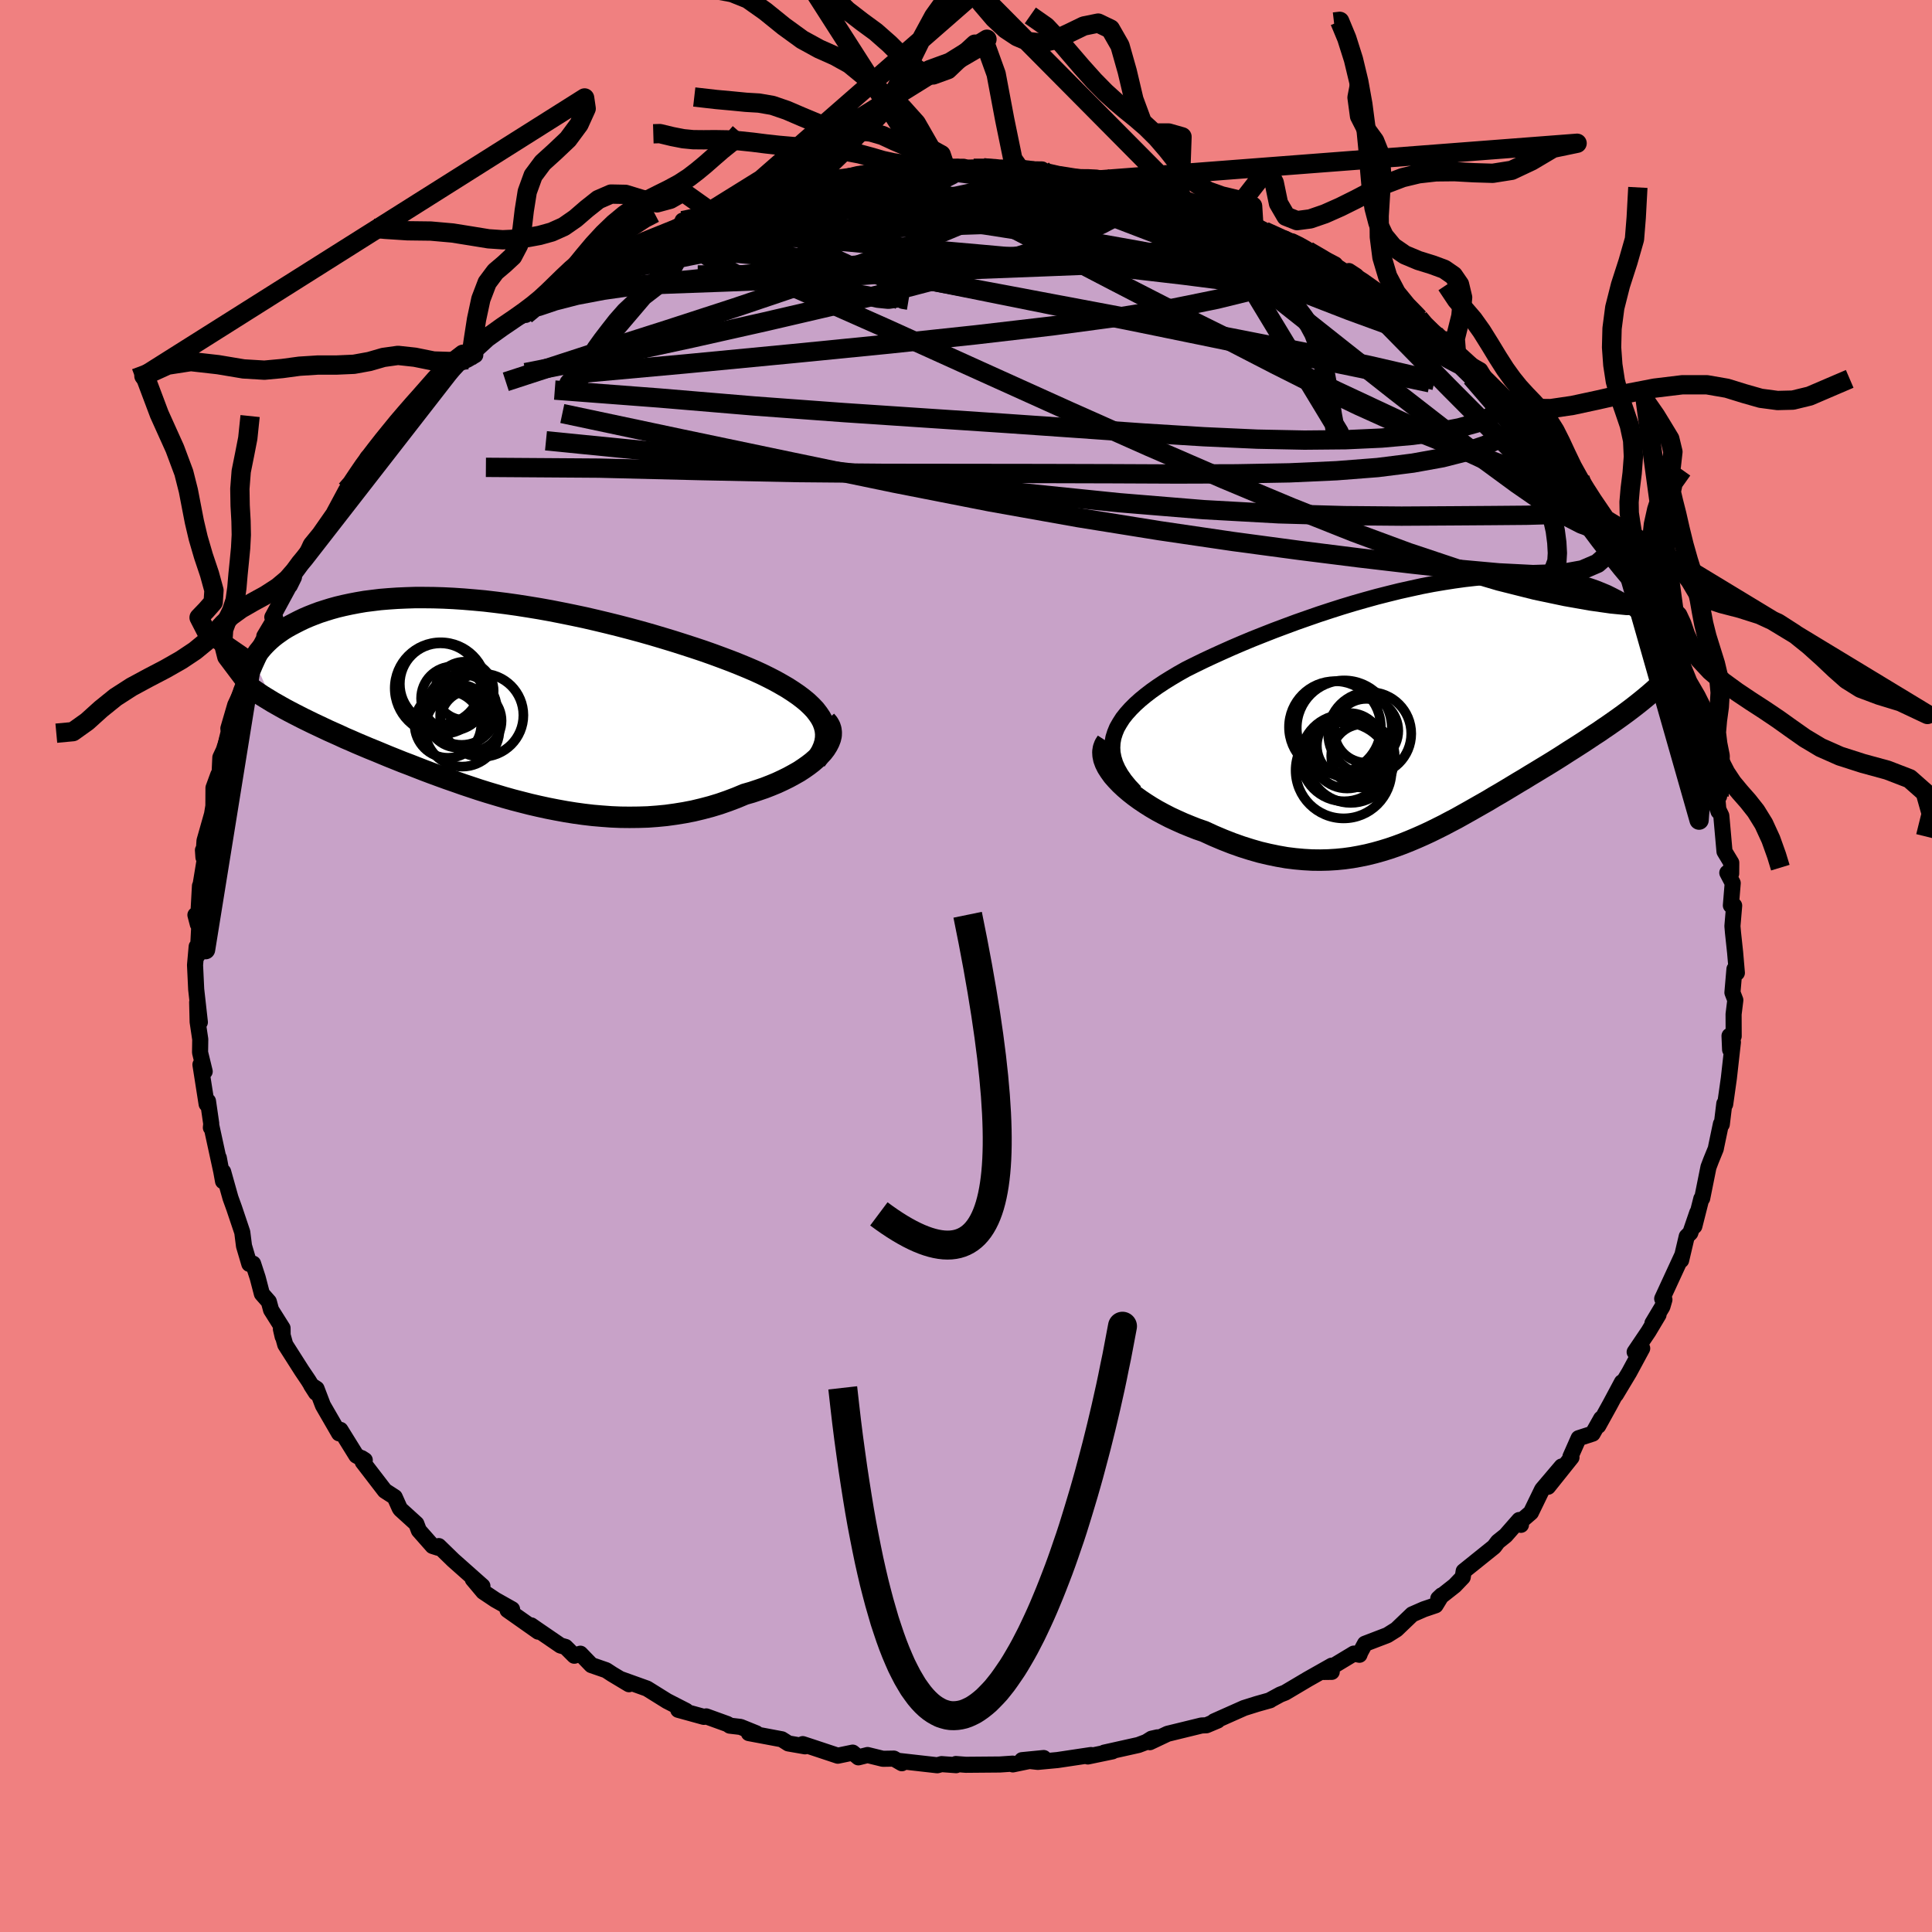 <svg xmlns="http://www.w3.org/2000/svg" width="500" height="500" viewBox="-100 -100 200 200"><defs><clipPath id="c"><path d="m33.42 1.71-.27-.4-.31-.4-.37-.39-.41-.39-.46-.38-.49-.37-.54-.37-.57-.37-.62-.36-.64-.36-.68-.35-.71-.35-.74-.34-.77-.33-.8-.33-.88-.35-.93-.35-.95-.35-.99-.35-1.02-.34-1.05-.34-1.07-.34-1.09-.33-1.11-.33-1.13-.32-1.15-.31-1.15-.3-1.17-.29-1.17-.28-1.17-.27-1.18-.25-1.18-.24-1.17-.23-1.17-.21-1.16-.19L2-9.93l-1.14-.16-1.12-.14-1.11-.13-1.09-.1-1.08-.09-1.05-.07-1.03-.05-1.01-.03-.98-.01h-.96l-.93.03-.91.04-.88.06-.85.07-.82.1-.79.1-.76.13-.73.14-.7.15-.67.16-.65.18-.61.19-.59.19-.56.21-.53.21-.51.22-.48.23-.45.23-.44.23-.41.23-.39.24-.36.25-.35.25-.32.25-.3.26-.28.26-.26.26-.24.26-.22.26-.21.26-.18.27-.17.26-.14.26 2 4.4.41.23.42.24.43.24.45.24.46.24.47.24.49.25.49.24.51.25.53.25.53.25.55.26.56.25.58.26.58.27.61.26.61.27.64.27.64.27.67.27.67.28.7.29.7.28.72.29.74.28.74.29.77.3.77.29.79.29.8.29.81.28.82.29.84.28.84.28.86.27.87.26.87.26.89.25.89.23.9.23.91.21.92.2.92.18.93.17.94.15.94.13.94.11.94.08.95.07.95.04.95.01.95-.01.95-.03.95-.07.94-.09.94-.13.93-.15.93-.18.92-.22.91-.24.89-.27.89-.31.87-.33.86-.36.7-.2.69-.23.67-.23.64-.25.63-.26.6-.28.59-.29.55-.3.53-.3.49-.32.47-.33.43-.33.39-.34.36-.35.32-.34"/></clipPath><clipPath id="b"><path d="m-32.98 2.79.16-.51.21-.51.28-.49.32-.5.38-.48.43-.48.48-.48.52-.47.56-.46.6-.46.65-.46.68-.45.71-.44.74-.44.78-.44.88-.44.92-.45.96-.45.99-.45 1.03-.46 1.05-.45 1.08-.45 1.11-.44 1.12-.44 1.15-.43 1.16-.43 1.17-.41 1.18-.41 1.19-.39 1.19-.38 1.19-.36 1.19-.34 1.19-.33 1.18-.3 1.17-.29 1.17-.26 1.14-.25 1.14-.22 1.12-.19 1.09-.17 1.08-.15 1.06-.12 1.03-.1 1.01-.07.98-.04.96-.02h.92l.9.03.87.06.84.07.81.1.78.13.75.14.72.17.69.18.66.2.63.22.6.24.57.24.54.27.52.27.49.28.47.29.44.29.42.3.4.31.37.31.36.32.33.33.31.33.3.34.27.34.25.34.23.35.22.34.2.35.18.35.16.35.15.35-4.21 5.66-.44.33-.45.33-.46.33-.47.33-.47.33-.49.33-.49.34-.51.33-.51.34-.51.34-.53.34-.53.34-.54.34-.54.35-.55.35-.56.35-.57.35-.58.35-.59.36-.6.36-.6.37-.61.36-.61.37-.63.38-.62.37-.64.37-.63.38-.65.37-.65.37-.65.37-.66.37-.66.37-.67.35-.68.36-.68.34-.69.34-.69.32-.7.31-.71.3-.72.29-.73.27-.73.25-.75.23-.75.21-.77.19-.78.16-.78.14-.8.11-.82.08-.82.05-.84.02-.85-.01-.87-.05-.88-.08-.89-.11-.91-.16-.92-.19-.93-.22-.94-.27-.95-.3-.96-.34-.97-.38-.97-.41-.98-.45-.73-.25-.71-.28-.71-.29-.69-.31-.69-.32-.66-.34-.65-.35-.63-.37-.6-.38-.58-.39-.55-.4-.52-.41-.49-.42-.45-.42-.41-.43"/></clipPath><linearGradient id="d" x1="0%" x2="100%" y1="0%" y2="0%"><stop offset="0%" style="stop-color:[object Object];stop-opacity:1"/><stop offset="54.6%" style="stop-color:[object Object];stop-opacity:1"/><stop offset="100%" style="stop-color:[object Object];stop-opacity:1"/></linearGradient><filter id="a"><feTurbulence baseFrequency=".05" numOctaves="3" result="noise" type="noise"/><feDisplacementMap in="SourceGraphic" in2="noise" scale="2"/></filter></defs><rect width="100%" height="100%" x="-100" y="-100" fill="#F08080"/><path fill="#C8A2C8" stroke="#000" stroke-linejoin="round" stroke-width="1.667" d="m79.8.71-.25-.39-.21 2.43.3.78-.18 1.46.01 2.28-.43-.04.06 1.43.29-.78-.42 3.74-.38 2.69-.09-.06-.26 2.14-.09-.04-.49 2.34-.04.22-.49 1.2-.27.71-.65 3.23-.09.04-.72 2.84.3-1.4-.72 2.1-.37.37-.58 2.46.13-.55-2.09 4.53.23.1-.21.72-1.03 1.72.63-.88-1.04 1.74-1.43 2.12.78-.38-1.35 2.5-1.37 2.28.62-1.27-1.24 2.32-1.21 2.19.3-.75-.88 1.56-1.45.47-.85 1.92.11.07-2.43 3.04 1.41-2.1-2.02 2.38-1.16 2.39-1.37 1.18.34.09-.18-.5-1.41 1.61-.8.64-.39.52-3.15 2.53-.1.62-.83.87-1.7 1.34.35-.33-.63 1.03-1.21.41-1.21.53-1.63 1.56-.94.59-2.32.89-.47.87-.1.27-.58-.12-3.15 1.9.86-.01v-.64l-2.46 1.39-2.36 1.4-.51.2-1.07.58.02.01-1.35.38-1.34.42-3.1 1.38.36-.08-1.16.49-.5.02-3.52.86-1.84.87.8-.5-.62.14-.54.34-.82.31-3.54.79.85-.13-2.55.53.33-.15-3.47.52-2.04.19-1.63-.18 2.24-.22-3.19.66-.02-.08-1.32.09-3.53.03-1.03-.08.03.12-1.51-.11-.44.12-3.89-.44.22.23-.83-.48-1.13.02-1.59-.39-.95.24-.59-.49-1.54.32-2.8-.93-.83-.27.24.23-1.73-.3-.68-.43-3.41-.64.77.02-1.63-.66-1.11-.13-.23-.16-2.21-.8-.25.05-2.65-.73.81.1-1.97-1.01-2.07-1.29-2.76-.99.89.54-1.75-1.05-.61-.4-1.53-.53-1.14-1.18-.63.21-.91-.91-.52-.15-2.47-1.69-.56-.39.73.65-3.18-2.24.47-.08-1.74-.98-1.24-.83-1.09-1.3 1 .71-3.02-2.68-1.5-1.46-.04.18-.6-.19-1.42-1.61-.26-.69-1.64-1.49-.09-.13-.51-1.14-1.02-.66-2.29-2.98-.12-.4.33.21-.87-.47-1.65-2.66-.14.36-1.67-2.89-.66-1.73-.56-.36.5.78-.78-1.27-.7-1.04-1.7-2.67-.45-1.62.18.78-.01-.87-1.19-1.89-.23-.85-.72-.82-.43-1.65-.48-1.47-.39.03-.55-1.86-.18-1.42-.84-2.5-.38-1.05-.76-2.71-.01.98-.44-2.42.3 1.61-1.05-4.83-.07.09.04-.39-.34-2.35-.14.3-.64-4.08.44.71-.48-1.97.02-1.36-.27-1.81-.05-2.03.28 2.07-.38-3.4-.12-2.52.17-1.91.07.94.07-.63.15-2.87-.42-.71.25.96.22-3.97.07-.15.59-3.59-.35.04.05.74.11-1.71.78-2.75.14-.85.01-1.88.5-1.37.12.15.09-1.93.35-.75 1.32-4.05-.84 1.8.71-2.43.93-1.95.23-.35.56-2.05.76-1.12-.13-.2 1.43-2.74-.77 1.29 1.13-1.87-.3-.1 2.24-4.14-.43.87.2-1.32 1.13-1.29.19-.23.66-1.43.9-1.1 1.82-2.61-.31.41 1.25-2.33.25.05 1.74-2.43.21-.95-.59 1.41 1.72-2.19 1.79-1.96.68-.33-.1-.36.36-.8 2.24-2.04.65-.63.98-1.15-.58.78 2.35-2.51.85-.38.81-.47-.11-.58 1.02-.94 2.71-1.94 1.29-.65 1.29-1-.98.95 2.59-2.04.64-.57.05.02.72-.87 2.65-1.39-1.02.77 3.04-1.34 1.21-1.34 1.2-.28 2.09-.94-.63.18 1.71-.51 2.37-1.37-.38-.08 3.2-.73-.44-.19-.05.11 2.65-.55-.57.03 2.4-.8.56-.37 1.88-.36.8-.12.29-.2 2.92-.46-.79-.36 4.57-.31-1.32.03 2.87-.66.15.01h2.65l-.39-.3.84-.08 2.54.07 1.02-.07 1.55-.16-.07.09 3.86-.1.09.04.29-.11 1.95.26.76.14.71-.18 2.29.03-.29.42 1.01.07 2.58.47h2.16l.41.03.59-.08.69.4 1.62.46.77.03 2.46.71.76-.08 1.5.72.37-.09 2.01.83-.23.1 3.21.73 2.43 1-.13-.01 1.11.68 2.51 1.19-.36-.41 2.32 1.23-1.06-.48 3.44 1.67.46.24-.65.15 1.98 1.12.1-.58.75.49 1.33 1.55 2.43.9.98 1.22 1.85.98-.1-.26.14.41 1.54 1.27 1.09 1.49-.01-.98 1.16 1.81 2.43 1.38 1.05 1.72.77.61.67.58.28.63-.02-.63 2.86 2.75-.26.53 1.15.64.39.92.99.87.8 1.56 1.66 1.05 1.06 2.01-.75-1.13 2.33 3.34.21.24-.06.95.16-.39.48.92.99 1.71.14.29 1.4 2.38 1.09 1.77.61 1.27.42 1.44.51.45-.42.03.68.9 1.22 3.18.43.09.26 2 .59 1.53.71 2.23.6.88-.52-.96 1.09 3.96-.32-1.51.79 2.66.69 2.64-.3-1.09.24 2.66-.19-.56.48 1 .33 3.71.7 1.16-.01 1.12-.4-.08.56 1.07-.19 2.31.34.02-.18 2.12.06.69.22 2.05.18 2.1-.25-.39" filter="url(#a)"/><path fill="#fff" d="m-32.98 2.79.16-.51.21-.51.28-.49.32-.5.38-.48.43-.48.48-.48.52-.47.56-.46.6-.46.65-.46.68-.45.71-.44.74-.44.78-.44.88-.44.92-.45.96-.45.99-.45 1.03-.46 1.05-.45 1.08-.45 1.11-.44 1.12-.44 1.15-.43 1.16-.43 1.17-.41 1.18-.41 1.19-.39 1.19-.38 1.19-.36 1.19-.34 1.19-.33 1.18-.3 1.17-.29 1.17-.26 1.14-.25 1.14-.22 1.12-.19 1.09-.17 1.08-.15 1.06-.12 1.03-.1 1.01-.07.98-.04.96-.02h.92l.9.03.87.06.84.07.81.1.78.13.75.14.72.17.69.18.66.2.63.22.6.24.57.24.54.27.52.27.49.28.47.29.44.29.42.3.4.31.37.31.36.32.33.33.31.33.3.34.27.34.25.34.23.35.22.34.2.35.18.35.16.35.15.35-4.21 5.66-.44.33-.45.33-.46.33-.47.33-.47.33-.49.33-.49.34-.51.33-.51.34-.51.34-.53.34-.53.34-.54.34-.54.35-.55.35-.56.35-.57.35-.58.35-.59.36-.6.36-.6.37-.61.36-.61.37-.63.38-.62.37-.64.37-.63.38-.65.37-.65.37-.65.37-.66.37-.66.37-.67.35-.68.36-.68.34-.69.34-.69.32-.7.31-.71.3-.72.29-.73.27-.73.25-.75.23-.75.21-.77.19-.78.16-.78.14-.8.11-.82.08-.82.05-.84.02-.85-.01-.87-.05-.88-.08-.89-.11-.91-.16-.92-.19-.93-.22-.94-.27-.95-.3-.96-.34-.97-.38-.97-.41-.98-.45-.73-.25-.71-.28-.71-.29-.69-.31-.69-.32-.66-.34-.65-.35-.63-.37-.6-.38-.58-.39-.55-.4-.52-.41-.49-.42-.45-.42-.41-.43" filter="url(#a)" transform="translate(48.24 -26.43)"/><path fill="#fff" d="m33.42 1.71-.27-.4-.31-.4-.37-.39-.41-.39-.46-.38-.49-.37-.54-.37-.57-.37-.62-.36-.64-.36-.68-.35-.71-.35-.74-.34-.77-.33-.8-.33-.88-.35-.93-.35-.95-.35-.99-.35-1.02-.34-1.05-.34-1.07-.34-1.09-.33-1.11-.33-1.13-.32-1.15-.31-1.15-.3-1.17-.29-1.17-.28-1.17-.27-1.18-.25-1.18-.24-1.17-.23-1.17-.21-1.16-.19L2-9.93l-1.14-.16-1.12-.14-1.11-.13-1.09-.1-1.08-.09-1.05-.07-1.03-.05-1.01-.03-.98-.01h-.96l-.93.03-.91.04-.88.06-.85.07-.82.1-.79.1-.76.13-.73.14-.7.15-.67.16-.65.18-.61.19-.59.19-.56.21-.53.21-.51.22-.48.23-.45.23-.44.23-.41.23-.39.24-.36.25-.35.25-.32.25-.3.26-.28.26-.26.26-.24.26-.22.26-.21.26-.18.27-.17.26-.14.26 2 4.4.41.23.42.24.43.24.45.24.46.24.47.24.49.25.49.24.51.25.53.25.53.25.55.26.56.25.58.26.58.27.61.26.61.27.64.27.64.27.67.27.67.28.7.29.7.28.72.29.74.28.74.29.77.3.77.29.79.29.8.29.81.28.82.29.84.28.84.28.86.27.87.26.87.26.89.25.89.23.9.23.91.21.92.2.92.18.93.17.94.15.94.13.94.11.94.08.95.07.95.04.95.01.95-.01.95-.03.95-.07.94-.09.94-.13.93-.15.93-.18.92-.22.91-.24.89-.27.89-.31.87-.33.86-.36.7-.2.69-.23.67-.23.64-.25.63-.26.6-.28.59-.29.55-.3.53-.3.49-.32.47-.33.43-.33.39-.34.36-.35.32-.34" filter="url(#a)" transform="translate(-48.48 -27.43)"/><g fill="none" stroke="#000" transform="translate(48.24 -26.43)"><path stroke-linejoin="round" stroke-width="1.667" d="m-30.74 8.4-.57-.61-.49-.6-.41-.59-.33-.58-.25-.56-.17-.55-.11-.55-.03-.53.03-.53.09-.51.16-.51.21-.51.28-.49.32-.5.38-.48.43-.48.48-.48.52-.47.56-.46.6-.46.65-.46.68-.45.71-.44.74-.44.78-.44.88-.44.92-.45.96-.45.99-.45 1.03-.46 1.05-.45 1.08-.45 1.11-.44 1.12-.44 1.15-.43 1.16-.43 1.17-.41 1.18-.41 1.19-.39 1.19-.38 1.19-.36 1.19-.34 1.19-.33 1.18-.3 1.17-.29 1.17-.26 1.14-.25 1.14-.22 1.12-.19 1.09-.17 1.08-.15 1.06-.12 1.03-.1 1.01-.07.98-.04.96-.02h.92l.9.03.87.06.84.07.81.1.78.13.75.14.72.17.69.18.66.2.63.22.6.24.57.24.54.27.52.27.49.28.47.29.44.29.42.3.4.31.37.31.36.32.33.33.31.33.3.34.27.34.25.34.23.35.22.34.2.35.18.35.16.35.15.35.13.34.12.35.1.34.08.34.08.33.06.33.04.33.04.33.02.32.01.31" filter="url(#a)"/><path stroke-linejoin="round" stroke-width="2.222" d="m-33.66 3.18-.22.34-.13.35-.06.38.02.39.08.4.15.41.21.42.27.42.31.43.37.42.41.43.45.42.49.42.52.41.55.4.58.39.6.38.63.37.65.35.66.34.69.32.69.31.71.29.71.28.73.25.98.45.97.41.97.38.96.34.95.3.94.27.93.22.92.19.91.16.89.11.88.08.87.05.85.01.84-.02.82-.05.82-.08.8-.11.78-.14.78-.16.77-.19.75-.21.75-.23.73-.25.73-.27.72-.29.71-.3.7-.31.69-.32.69-.34.68-.34.68-.36.67-.35.66-.37.66-.37.65-.37.65-.37.65-.37.63-.38.64-.37.62-.37.63-.38.61-.37.61-.36.6-.37.6-.36.59-.36.58-.35.57-.35.56-.35.55-.35.54-.35.54-.34.53-.34.53-.34.51-.34.51-.34.51-.33.49-.34.49-.33.47-.33.47-.33.46-.33.45-.33.44-.33.43-.33.42-.33.41-.33.4-.33.39-.33.37-.32.37-.34.36-.33.35-.33.33-.33" filter="url(#a)"/><circle cx="-9.148" cy="6.181" r="4.968" clip-path="url(#b)" filter="url(#a)"/><circle cx="-9.083" cy="1.786" r="4.918" clip-path="url(#b)" filter="url(#a)"/><circle cx="-6.798" cy="2.081" r="3.308" clip-path="url(#b)" filter="url(#a)"/><circle cx="-9.098" cy="4.896" r="4.486" clip-path="url(#b)" filter="url(#a)"/><circle cx="-10.048" cy="1.701" r="4.754" clip-path="url(#b)" filter="url(#a)"/><circle cx="-8.418" cy="5.071" r="4.472" clip-path="url(#b)" filter="url(#a)"/><circle cx="-6.448" cy="2.376" r="4.3" clip-path="url(#b)" filter="url(#a)"/><circle cx="-8.778" cy="4.341" r="3.712" clip-path="url(#b)" filter="url(#a)"/><circle cx="-7.148" cy="4.676" r="3.284" clip-path="url(#b)" filter="url(#a)"/><circle cx="-8.538" cy="3.631" r="3.38" clip-path="url(#b)" filter="url(#a)"/></g><g fill="none" stroke="#000" transform="translate(-48.48 -27.43)"><path stroke-linejoin="round" stroke-width="2.222" d="m32.93 6.15.34-.49.27-.47.2-.46.14-.46.07-.44.01-.44-.05-.43-.11-.42-.16-.42-.22-.41-.27-.4-.31-.4-.37-.39-.41-.39-.46-.38-.49-.37-.54-.37-.57-.37-.62-.36-.64-.36-.68-.35-.71-.35-.74-.34-.77-.33-.8-.33-.88-.35-.93-.35-.95-.35-.99-.35-1.02-.34-1.05-.34-1.07-.34-1.09-.33-1.11-.33-1.13-.32-1.15-.31-1.15-.3-1.17-.29-1.17-.28-1.17-.27-1.18-.25-1.18-.24-1.17-.23-1.17-.21-1.16-.19L2-9.93l-1.14-.16-1.12-.14-1.11-.13-1.09-.1-1.08-.09-1.05-.07-1.03-.05-1.01-.03-.98-.01h-.96l-.93.03-.91.04-.88.06-.85.07-.82.1-.79.1-.76.13-.73.14-.7.15-.67.16-.65.18-.61.19-.59.19-.56.21-.53.21-.51.22-.48.23-.45.23-.44.23-.41.23-.39.24-.36.25-.35.25-.32.25-.3.26-.28.26-.26.26-.24.26-.22.26-.21.26-.18.27-.17.26-.14.26-.13.26-.12.26-.1.26-.08.25-.07.26-.05.25-.04.24-.02.25-.01.24v.24" filter="url(#a)"/><path stroke-linejoin="round" stroke-width="2.222" d="m33.98 2.03.24.28.17.3.1.31.04.32-.01.33-.08.34-.13.34-.18.35-.22.35-.27.35-.32.34-.36.35-.39.34-.43.33-.47.33-.49.32-.53.3-.55.3-.59.29-.6.28-.63.26-.64.25-.67.23-.69.23-.7.2-.86.36-.87.33-.89.31-.89.27-.91.24-.92.22-.93.18-.93.15-.94.13-.94.09-.95.07-.95.03-.95.01-.95-.01-.95-.04-.95-.07-.94-.08-.94-.11-.94-.13-.94-.15-.93-.17-.92-.18-.92-.2-.91-.21-.9-.23-.89-.23-.89-.25-.87-.26-.87-.26-.86-.27-.84-.28-.84-.28-.82-.29-.81-.28-.8-.29-.79-.29-.77-.29-.77-.3-.74-.29-.74-.28-.72-.29-.7-.28-.7-.29-.67-.28-.67-.27-.64-.27-.64-.27-.61-.27-.61-.26-.58-.27-.58-.26-.56-.25-.55-.26-.53-.25-.53-.25-.51-.25-.49-.24-.49-.25-.47-.24-.46-.24-.45-.24-.43-.24-.42-.24-.41-.23-.39-.24-.38-.23-.37-.23-.36-.24-.34-.23-.33-.23-.32-.23-.3-.23-.3-.24-.28-.23" filter="url(#a)"/><circle cx="-5.927" cy="-1.769" r="4.204" clip-path="url(#c)" filter="url(#a)"/><circle cx="-3.667" cy="2.931" r="3.858" clip-path="url(#c)" filter="url(#a)"/><circle cx="-5.152" cy="2.431" r="3.448" clip-path="url(#c)" filter="url(#a)"/><circle cx="-5.902" cy="-1.324" r="4.754" clip-path="url(#c)" filter="url(#a)"/><circle cx="-2.767" cy="2.046" r="3.168" clip-path="url(#c)" filter="url(#a)"/><circle cx="-4.062" cy="1.556" r="3.274" clip-path="url(#c)" filter="url(#a)"/><circle cx="-3.732" cy=".886" r="3.656" clip-path="url(#c)" filter="url(#a)"/><circle cx="-4.622" cy="-.279" r="3.306" clip-path="url(#c)" filter="url(#a)"/><circle cx="-3.432" cy="-1.054" r="3.012" clip-path="url(#c)" filter="url(#a)"/><circle cx="-1.647" cy="1.471" r="4.308" clip-path="url(#c)" filter="url(#a)"/></g><g fill="none" stroke="url(#d)" stroke-linejoin="round" stroke-width="2"><path d="m50.8-63.06 1.85 1.35 1.24 1.18.91.91.73.73.67.65.65.63.6.61.51.56.38.44.19.29-.03.08-.26-.15-.55-.42-.83-.7-1.14-1.01-1.43-1.32-1.72-1.65-2-1.96-2.32-2.23M-10.37-82.1l.79-.01 1.16-.07 1.24-.08 1.36-.07 1.47-.05 1.48-.04 1.44-.03 1.34-.03 1.2-.02 1.02-.01.82.01.61.01.38.01.14.02-.14.03-.45.04-.78.05-1.15.04-1.58.01-2.12-.01-2.77-.05" filter="url(#a)"/><path d="m1.78-82.64.36.04.92.12 1.28.18 1.47.21 1.57.25 1.66.3 1.75.34 1.82.37 1.83.36 1.77.34 1.66.32 1.51.31 1.36.28 1.21.26 1.04.22.81.15.52.07.16-.01-.19-.11-.49-.19-.73-.26-.96-.35m-59.02 6.62 1.46-.88 2.03-.39 2.47-.1 2.94.1 3.46.23 3.93.37 4.33.51 4.64.68 4.92.82 5.2.95 5.48 1.02 5.78 1.09 6.06 1.14 6.3 1.2 6.47 1.26 6.54 1.29 6.61 1.35 6.81 1.57m-8.98-10.75.42-.08 1.01.63 1.4.99 1.53 1.08 1.42 1.01 1.18.83.91.67.67.52.49.41.33.28.18.15h-.01l-.25-.19-.63-.46-1.23-.89-2.07-1.48" filter="url(#a)"/><path d="m16.64-80.69 1.16.2 1.39.31 1.24.31 1.03.29.82.26.63.24.42.19.14.11-.24.02-.73-.1-1.34-.24-2.07-.4-2.97-.61-3.95-.86m12.34 2.4.72.31 1.33.51 1.01.54.54.5.1.48-.28.43-.66.4-1.05.38-1.46.35-1.91.33-2.38.32-2.89.31-3.39.29-3.87.3-4.37.33-4.9.39-5.49.44-6.16.46-6.87.4-7.59.3-8.34.3" filter="url(#a)"/><path d="m33.41-74.88.05.01-.02.32-.48.39-1.1.39-1.87.32-2.72.25-3.56.2-4.38.18-5.2.2-6.09.24-7.08.27-8.27.29-9.6.25-10.86.03" filter="url(#a)"/><path d="m-23.98-78.52.49-.15 1.59-.22 2.05-.09 2.37.04 2.64.18 2.93.26 3.22.35 3.48.43 3.66.5 3.78.55 3.84.6 3.86.63 3.87.65 3.88.69 3.91.72 3.96.77 3.98.8 3.97.84 3.86.87 3.58.74" filter="url(#a)"/><path d="m-42.35-70.01.67-.29 1.73-.62 2.46-.67 3.04-.7 3.54-.75 3.91-.78 4.18-.77 4.33-.74 4.43-.72 4.55-.71 4.66-.7 4.75-.68 4.76-.64 4.65-.58 4.35-.56m47.45 26.86.98 1.37 1 1.2.82 1.04.66.93.5.79.33.6.17.4.04.21-.08.08-.18-.04-.3-.18-.46-.35-.67-.6-.93-.96L61.71-50 60-51.98l-2.18-2.57-2.64-3.08-2.87-3.32" filter="url(#a)"/><path d="m-35.7-74.16 1.59-.29 2.12-.13 2.71.07 3.4.23 4.02.38 4.55.58 4.98.78 5.36.97 5.73 1.12 6.12 1.23 6.52 1.31 6.89 1.39 7.22 1.48 7.45 1.54 7.54 1.55 7.52 1.58M-2.01-82.63l1.15.16 2.11.36 2.33.57 2.55.79 2.86.97 3.17 1.14 3.44 1.27 3.66 1.4 3.87 1.52 4.06 1.64 4.21 1.7 4.23 1.69 4.05 1.57 3.67 1.34 3.23 1.02" filter="url(#a)"/><path d="m-4.58-82.4.98-.06.9-.02.79.04.54.11.17.17-.26.26-.7.35-1.16.44-1.63.56-2.14.67-2.7.81-3.3.96-3.98 1.14-4.76 1.31-5.59 1.41-6.42 1.48m-5.09.52.31.03 1.49-.68 1.75-.81 1.76-.77 1.76-.69 1.76-.65 1.8-.64 1.8-.63 1.77-.59 1.69-.54 1.59-.49 1.47-.44 1.36-.41 1.26-.38 1.14-.37 1.02-.33.86-.29.65-.23.42-.17.13-.08h-.19l-.6.08-1.05.2" filter="url(#a)"/><path d="m-19.71-80.02.85-.16 1.28-.24 1.6-.29 1.79-.28 1.86-.25 1.85-.23 1.81-.19 1.74-.17 1.66-.13 1.58-.1 1.46-.09 1.34-.07 1.2-.06 1.03-.07.82-.06.59-.05.3-.04-.02-.04-.32-.02-.66-.02H.79M-44.6-68.35l.36.07 1.69-.57 2.26-.58 2.75-.52 3.28-.47 3.82-.44 4.32-.43 4.72-.43 5.03-.43 5.23-.42 5.39-.38 5.54-.3 5.73-.23 5.94-.14 6.13-.08 6.18-.05 5.9-.14m25.38 14.54.36.48.05.43-.13.52-.42.6-.82.59-1.29.54-1.74.48-2.2.42-2.67.36-3.17.28-3.71.17-4.28.04-4.89-.1-5.52-.25-6.17-.38-6.83-.48-7.49-.52-8.11-.54-8.68-.58-9.23-.68-9.87-.83-10.81-.82M4.87-82.31l1.08-.06 1.3.15 1.39.26 1.58.29 1.67.27 1.62.25 1.46.23 1.25.2 1.08.2.94.19.79.16.58.12.29.06-.09-.02-.52-.11-.94-.21-1.28-.32-1.54-.42" filter="url(#a)"/><path d="m63.57-50.45.38 1.04-.22.45-.72.17-1.38-.27-2.12-.77-2.82-1.21-3.5-1.59-4.18-1.93-4.94-2.29-5.79-2.71-6.74-3.22-7.79-3.85-8.89-4.55-10.15-5.28m37.01 6.56 1.88.92 1.31.83.92.63.66.49.5.45.42.43.34.39.25.34.09.26-.11.14-.4-.04-.75-.27-1.16-.56-1.6-.83-2.03-1.1-2.48-1.34-2.94-1.58-3.36-1.85-3.74-2.14-4.14-2.43" filter="url(#a)"/><path d="m-34.5-74.44 1.54-.54 1.69-.26 2.29-.23 2.8-.17 3.17-.04 3.47.13 3.73.27 3.99.36 4.26.41 4.53.42 4.76.42 4.97.45 5.15.51 5.29.57 5.42.63 5.54.71 5.56.76 5.4.68m-57.97-10.78.98-.27 1.53-.32 1.69-.31 1.73-.28 1.7-.24 1.64-.21 1.54-.18 1.45-.15 1.36-.13 1.27-.1 1.16-.08 1.01-.06.81-.05.55-.04.22-.01h-.17l-.59.02-1.04.04-1.52.05-2.06.03m52.53 15.37.54.65.81.81.79.73.75.67.72.67.6.62.41.49.12.27-.2.02-.5-.21-.8-.42-1.09-.62-1.42-.83-1.8-1.07-2.23-1.36-2.7-1.68-3.26-2.02-3.95-2.39-4.63-2.78" filter="url(#a)"/><path d="m48.56-65.38.8.84.81.65 1.01.85 1.02.93.83.8.53.53.22.25-.07-.01-.33-.25-.63-.47-1.06-.78-1.58-1.19-2.14-1.65-2.62-2.06-2.88-2.28m-54.39-12.25-.1-.14.83-.2.92-.13.75-.05.56.01.38.07.2.14-.06.22-.38.31-.77.41-1.22.52-1.7.63-2.25.76-2.83.92-3.45 1.1-4.09 1.28-4.7 1.4-5.31 1.48m.64-1.7 1.39-.62 1.22-.49 1.49-.6 1.66-.66 1.68-.63 1.61-.56 1.49-.49 1.35-.42 1.23-.37 1.08-.34.87-.29.61-.22.28-.12-.07-.01-.43.09-.85.18" filter="url(#a)"/><path d="m30.9-76.07 1.69.77 1.18.56 1.18.64 1.25.72 1.27.78 1.23.78 1.19.77 1.17.77 1.18.77 1.2.79 1.18.78 1.1.73.93.61.71.45.47.3.23.14h.04l-.14-.13-.33-.26-.58-.43-1-.7-1.65-1.11M56-58.14l.51.31.46.93-.07.87-.6.75-1.05.69-1.49.68-1.97.67-2.48.63-3.05.55-3.65.46-4.25.33-4.88.22-5.5.1-6.1.02-6.7-.03-7.29-.02-7.88-.01-8.48-.01-9.12-.08-9.8-.2-10.63-.26-11.68-.08m64.72-29.53 1.24.36.92.36.57.42.13.48-.33.54-.75.63-1.16.73-1.57.83-2.05.93-2.61 1.03-3.27 1.12-3.98 1.23-4.7 1.33-5.4 1.41-6.09 1.48-6.79 1.58-7.53 1.69-8.29 1.79-8.95 1.78" filter="url(#a)"/><path d="m64.63-48.44.09.12.58.9.4.74.17.46.03.28-.06.19-.15.12-.26.04-.41-.11-.64-.36-.92-.71-1.26-1.11-1.65-1.55-2.06-2.01-2.48-2.45-2.9-2.87-3.25-3.27-3.56-3.64-3.94-4.02m-81.29-4.56.44.07 1.9-.59 2.43-.7 2.7-.6 2.93-.5 3.18-.42 3.45-.37 3.7-.35 3.88-.31 4-.25 4.07-.2 4.13-.16 4.19-.14 4.24-.17 4.25-.2 4.19-.23 3.96-.27 3.37-.35" filter="url(#a)"/><path d="m59.73-54.85.5.87.6.91.53.87.31.73.03.54-.3.35-.62.13-.97-.11-1.31-.33-1.62-.53-1.93-.69-2.21-.82-2.49-.96-2.82-1.13-3.19-1.36-3.61-1.63-4.07-1.96-4.57-2.3-5.08-2.62-5.59-2.9-6.1-3.16L8.6-74.4l-7.31-3.81m6.58-4.25.34.33 1.27.29 1.66.26 1.64.24 1.49.24 1.37.25 1.29.28 1.25.29 1.18.28 1.06.25.87.21.66.16.41.11.16.05h-.13l-.46-.09-.86-.19-1.32-.33-1.73-.46-2.02-.58" filter="url(#a)"/><path d="m66.36-45.04.29.11.49.71.59.99.63 1.1.61 1.08.48.92.29.64.06.29-.18-.05-.39-.38-.59-.66-.78-.93-.99-1.24-1.27-1.63-1.57-2.1-1.89-2.6-2.16-3.07-2.33-3.52" filter="url(#a)"/><path d="m64.63-48.44-.22.07-.36.78-1.17.58-2.03.27-2.82.08-3.56.03-4.31.03-5.08.03-5.91-.05-6.8-.19-7.75-.43-8.76-.72-9.78-1-10.79-1.24-11.8-1.38-12.89-1.39-14.08-1.4m26.99-26.79 2.8-.23 1.63-.22 1.49-.21 1.49-.18 1.46-.15 1.41-.11 1.34-.1 1.25-.07 1.12-.06.87-.04.56-.03.16-.01-.31.01-.83.04-1.42.04-2.06.05m40.9 8.37.27.17 1.12.65 1.08.67.99.65 1.02.65 1.09.71 1.2.78 1.25.83 1.21.81 1.09.74.9.61.69.48.48.35.31.24.14.12-.03.01-.26-.15-.57-.36-.98-.66-1.43-.99-1.79-1.29-1.9-1.36" filter="url(#a)"/><path d="m66.52-45.43.34.98-.04.97-.48.94-.97.86-1.56.67-2.22.4-2.89.09-3.56-.18-4.19-.38-4.81-.53-5.46-.64-6.13-.77-6.87-.92-7.63-1.12-8.41-1.35-9.15-1.63-9.89-1.94-10.65-2.21-11.47-2.4-12.27-2.6" filter="url(#a)"/><path d="m69.53-40.13.66 1.41-.01.9-.61.43-1.15.07-1.63-.16-2.11-.3-2.61-.46-3.14-.66-3.74-.94-4.37-1.29-5.03-1.68-5.7-2.11-6.38-2.54-7.04-2.95-7.7-3.34-8.36-3.72-9.1-4.11-9.92-4.49-10.85-4.81M-4.58-82.4h1.23l1.66.14 2.05.28 2.3.38 2.43.49 2.53.58 2.65.65 2.76.72 2.86.76 2.92.81 2.91.81 2.86.78 2.72.7 2.54.59 2.32.54 2.14.59 1.94.68" filter="url(#a)"/><path d="m5.58-82.49 1.31.17.54.32.34.42.08.48-.39.55-1 .66-1.65.82-2.24 1.01-2.81 1.2-3.38 1.4-3.98 1.56-4.67 1.74-5.43 1.91-6.22 2.1-7.01 2.28-7.84 2.5-8.87 2.89m85.39-12.39-.05.25-.56.36-1.01.41-1.56.5-2.15.65-2.82.79-3.62.89-4.58.93-5.68.92-6.8.91-7.9.92-8.92.95-9.99.99-11.16 1.07-12.32 1.12" filter="url(#a)"/><path d="m66.42-45.99-.07.46-.13.15-.24.11-.43.05-.73-.12-1.11-.41-1.61-.83-2.21-1.36-2.88-1.99-3.57-2.62-4.2-3.21-4.8-3.73-5.4-4.26-6.12-4.85-7.07-5.57m-65.8 2.69 2.37-1.22 1.81-.99 1.58-.78 1.49-.66 1.47-.62 1.47-.61 1.44-.6 1.35-.54 1.21-.47 1.05-.39.88-.32.72-.25.58-.2.41-.14.21-.08-.04.02-.32.11-.58.19-.83.26-1.08.33-1.53.47m37.46-3.53 1.47.01.82.04.61.11.57.19.52.22.43.23.23.23-.04.23-.37.22-.72.22-1.09.23-1.47.23-1.88.24-2.36.22-2.88.19-3.44.14-4.04.1-4.67.06-5.3.04-5.84.01" filter="url(#a)"/><path d="m14.33-81.55.9.37 1.1.32 1.12.29 1.01.27.81.25.58.24.34.24.12.23-.11.22-.4.2-.76.16-1.17.11-1.64.04-2.12-.04-2.63-.12-3.14-.19-3.7-.25-4.27-.31-4.94-.37-5.64-.44" filter="url(#a)"/><path d="m33.41-74.88.29.02.7.34.71.4.57.38.31.29.03.17-.24.06h-.45l-.68-.06-.94-.1-1.3-.2-1.77-.35-2.32-.58-2.9-.83-3.44-1.04-3.97-1.23-4.52-1.41-5.17-1.68m50.52 24.68.19.62.65.84.83 1.02.92 1.15.96 1.19.92 1.15.8 1.04.65.87.46.65.23.35-.03.01-.29-.35-.57-.71-.84-1.07-1.13-1.45-1.36-1.85M-2.08-82.54l-.49-1.45-1.06-.58-1.26-.07-1.3-.24-1.25-.54-1.21-.56-1.21-.35-1.25-.14-1.32-.08-1.43-.22-1.52-.47-1.59-.66-1.58-.68-1.49-.51-1.39-.24-1.34-.08-1.43-.14-1.65-.15-2.28-.26" filter="url(#a)"/><path d="m-32.77-104.8 2.96 1.51 2.27 1.54 1.77.7 1.56.29 1.62.65 1.8 1.27 1.93 1.56 1.9 1.38 1.77.97 1.62.72 1.5.83 1.43 1.17 1.37 1.3 1.32 1.07 1.32.94 1.48 1.65 1.62 2.82 1.52 1.8m-30.36-3.52.68-.02 1.29.31 1.13.22 1.03.1 1.08.01 1.17-.01 1.25.02 1.31.1 1.34.14 1.34.17 1.36.15 1.37.12 1.41.11 1.43.11 1.42.12 1.39.18 1.33.25 1.26.34 1.16.34 1.05.23 1.14.17 1.85.59" filter="url(#a)"/><path d="m-15.7-80.8.37-1.45 1.31-.77 1.22-1.18 1.11-1.36 1.09-1.2 1.1-1.08 1.13-1.28 1.16-1.76 1.22-2.3 1.29-2.62 1.36-2.51 1.42-1.98 1.45-1.29 1.47-.84 1.46-.91 1.44-1.43 1.45-1.98 1.46-2.11 1.43-1.58 1.32-.7 1.08.03.89 1.08-36.08 31.53 1.71-.84 1.24-.72 1.12-.56 1.09-.5 1.12-.58 1.18-.72 1.22-.82 1.25-.8 1.25-.73 1.23-.71 1.19-.79 1.14-.97 1.11-1.15 1.12-1.27 1.18-1.25 1.27-1.08 1.37-.81 1.45-.53 1.58-.57L1-94.9l1.17-1.04-28.75 17.86-.48.42-.95.97-.84 1.47-.77 1.55-.76 1.37-.84 1.1-.94.89-1.04.8-1.06.83-.99.93-.89 1.01-.79 1.01-.72.94-.63.88-.56.91-.49.97-.47.9-.46.6-.84.21 14.96-17.57-3.15-2.24-1.33.76-1.37.37-1.62-.38-1.64-.5-1.5-.03-1.31.57-1.2.95-1.17 1.01-1.21.84-1.25.56-1.26.35-1.25.23-1.24.16-1.32.06-1.47-.1-1.72-.28-2-.32-2.26-.2-2.41-.03-2.3-.15-1.23-.11" filter="url(#a)"/><path d="m-5.95-68.92-.54-.09-.8-1.13-1.02-1.01-1.11-.57-1.16-.32-1.25-.37-1.34-.62-1.4-.82-1.38-.85-1.32-.69-1.23-.41-1.18-.16-1.16-.03-1.16-.03-1.17-.14-1.14-.3-1.07-.46-.98-.47-1.03-.18-1.95.41m22.69 8.39-.43-.39-.95.14-1.09-.11-1.14-.26-1.16-.19-1.18-.05-1.18-.04-1.2-.18-1.22-.39-1.24-.54-1.21-.51-1.14-.31-1.05-.04-.97.15-.97.08-1.05-.22-1.2-.66-1.38-.98-1.49-.96-1.48-.58-1.3.03-1.01.62-.85.67-1.96-.95m-11.08 7.04 1.77-1.46.99-.86.76-.76.75-.87.82-1.02.91-1.12.99-1.18 1.05-1.14 1.09-1.05 1.11-.92 1.12-.79 1.15-.67 1.17-.59 1.15-.57 1.09-.59.97-.63.86-.66.81-.67.82-.72.91-.79 1.04-.84.86-.99" filter="url(#a)"/><path d="m-32.25-77.93-1.02.53-.8.52-1.02.67-1.2.77-1.26.82-1.21.84-1.09.83-.98.82-.86.81-.8.78-.76.74-.77.71-.8.66-.87.66-1.03.73-1.31.89-1.56 1.12-1.32 1.21m-.7 1.05-1.62.2-1.89-.06-1.93-.39-1.75-.19-1.51.21-1.45.42-1.6.29-1.82.08h-1.93l-1.89.12-1.78.24-1.85.17-2.16-.13-2.63-.44-2.83-.32-2.39.37-2.46 1.12 45.62-28.78.16 1.1-.74 1.63-1.14 1.54-1.34 1.27-1.28 1.16-.99 1.33-.61 1.68-.31 1.95-.23 1.94-.36 1.63-.61 1.16-.86.8-.93.79-.85 1.14-.65 1.7-.45 2.1-.31 2-.21 1.43-.42.74m129.57 45.2.08-2.47.03-1.72-.25-1.25-.14-1.16.11-1.26.19-1.39.09-1.48-.14-1.51-.35-1.48-.45-1.44-.43-1.38-.33-1.32-.24-1.27-.22-1.25-.29-1.26-.38-1.34-.46-1.46-.45-1.59-.4-1.63-.35-1.54-.33-1.3-.24-1.02.19-.91.96-1.35" filter="url(#a)"/><path d="m-64.16-49.28.55-.63.66-.99.58-.85.6-.82.68-.89.75-.96.77-.95.75-.92.77-.9.8-.92.82-.92.79-.9.73-.83.78-.82.99-.93 1.07-.82-16.41 21.11-.44.53-.59.8-.73.84-1 .84-1.25.81-1.33.73-1.22.7-1.02.74-.85.81-.82.9-.93.94-1.16.95-1.41.94-1.63.93-1.76.92-1.76.95-1.66 1.07-1.51 1.22-1.43 1.29-1.47 1.05-1.72.16" filter="url(#a)"/><path d="m-73.17-32.49-.59 1.29-.55 1.31-.51 1.3-.46 1.28-.39 1.27-.35 1.28-.32 1.29-.28 1.29-.26 1.26-.24 1.25-.21 1.25-.21 1.27-.21 1.28-.2 1.28-.18 1.22-.17 1.16-.14 1.14-.13 1.19-.1 1.28-.09 1.36-.06 1.31v1.15l.07 1.15.03 1.94 4.79-29.68-4.71-3.24-.75-1.46.75-.78.71-.81.08-1.23-.46-1.68-.63-1.88-.54-1.85-.4-1.7-.31-1.6-.31-1.61-.47-1.86-.93-2.49-1.61-3.57-1.88-5" filter="url(#a)"/><path d="m-74.49-29.32-2.03-2.7-.41-1.61.08-1.21.37-.99.46-.94.36-1.08.18-1.29.12-1.4.14-1.39.13-1.35.07-1.35-.03-1.44-.09-1.59-.03-1.74.14-1.8.35-1.74.33-1.69.24-2.3M84.3-10.18l-.39-1.28-.59-1.65-.74-1.61-.81-1.31-.83-1.05-.82-.93-.78-.94-.69-1.04-.57-1.11-.45-1.14-.35-1.12-.3-1.07-.32-1.05-.43-1.13-.64-1.28-.85-1.46-.67-1.65-3.74-27.5 1.07 1.54.77 1.26.69 1.14.32 1.33-.17 1.51-.49 1.54-.55 1.49-.47 1.45-.34 1.53-.18 1.64.05 1.7.3 1.68.45 1.57.41 1.42.16 1.21-.17.91-.44.41" filter="url(#a)"/><path d="m70.62-38.36 1.26.81 1.14.59.67.67.41.88.39 1.13.58 1.25.86 1.27 1.13 1.21 1.32 1.13 1.43 1.04 1.45.97 1.42.92 1.38.93 1.36.97 1.42 1 1.64.98 1.99.88 2.37.76 2.53.69 2.31.89 1.62 1.43.62 2.2-.58 2.35M70.62-38.36l-.64-1.99-.58-1.71-.26-1.51-.16-1.27-.17-1.05-.15-1-.02-1.14.12-1.39.2-1.61.13-1.7-.08-1.67-.34-1.57-.51-1.5-.52-1.5-.42-1.57-.26-1.69-.13-1.81.05-1.96.28-2.15.59-2.33.78-2.42.67-2.34.18-2.23.17-3.13" filter="url(#a)"/><path d="m69.53-40.13.82 1.55.49 1.3.37 1.04.35.91.36.93.38 1.09.37 1.24.35 1.37.32 1.43.3 1.41.31 1.35.32 1.24.34 1.16.36 1.1.35 1.1.29 1.15.23 1.19.14 1.16.06 1.05-.02.87-.08.69-.05.7-7.9-27.7 1.38.42 2.7.43 1.97.84.92 1.19.65 1.1 1.04.79 1.57.52 1.93.5 2.02.64 1.9.88 1.7 1.09 1.53 1.23 1.39 1.25 1.27 1.2 1.21 1.07 1.44.9 1.92.72 2.22.68 2.78 1.31-33.32-20.19-1.34-1.97-.71-1.11-.69-1.12-.69-1.24-.63-1.31-.59-1.27-.59-1.17-.67-1.06-.75-.96-.79-.87-.78-.81-.74-.81-.7-.87-.72-1-.76-1.19-.82-1.35-.86-1.38-.87-1.22-.85-.99-.88-1.02-1.04-1.56" filter="url(#a)"/><path d="m58.58-55.49.9.72.79.88.85 1.01.89 1.09.89 1.1.82 1.07.74 1.02.65.97.57.89.51.85.48.82.5.87.55.95.61 1.08.67 1.19.7 1.27.67 1.26.61 1.19.51 1.05.42.94.4.93.5 1.1.65 1.33.61.91M55.72-58.77l.44.34.99.39 1.48.32 1.9.02 2.25-.33 2.6-.56 2.88-.65 3.01-.58 2.89-.35h2.53l2.08.36 1.78.55 1.72.49 1.74.23 1.59-.04 1.73-.42 4.15-1.78" filter="url(#a)"/><path d="m60.23-40.02.67-1.15.27-.73.05-.85-.06-1.08-.16-1.23-.28-1.25-.4-1.27-.48-1.27-.49-1.29-.47-1.27-.46-1.23-.46-1.2-.47-1.18-.51-1.18-.55-1.08-.52-.86-.41-.63-.45-.58-4.25-3.71-.15-1.89.58-2.33.18-1.93-.32-1.34-.64-.93-.94-.65-1.25-.46-1.42-.44-1.41-.59-1.22-.84-.92-1.11-.64-1.34-.41-1.56-.26-1.78-.18-2.03-.18-2.22-.23-2.35-.31-2.37-.42-2.34-.55-2.29-.69-2.18-.73-1.76-.6.07" filter="url(#a)"/><path d="m50.8-63.06-.93-.85-.81-.44-.81-.55-.8-.58-.81-.59-.86-.61-.98-.67-1.12-.7-1.22-.68-1.24-.57-1.18-.45-1.06-.33-.95-.26-.87-.27-.87-.29-.93-.34-.98-.4-.95-.41-.82-.29-.35.04m14.62 5.24-.34-.36-.92-.94-1.07-1.31-.9-1.71-.59-1.98-.27-2.11-.02-2.18.14-2.26.11-2.19-.15-1.9-.57-1.42-.84-1.15-.72-1.41-.26-1.93.27-1.41M6.66-98.4l1.64 1.15 1.11 1.18 1.22 1.43 1.34 1.56 1.29 1.44 1.17 1.19 1.07.97 1.02.86 1.05.85 1.09.94 1.09 1.08 1.06 1.23 1.02 1.29.98 1.22 1.04 1.02 1.18.76 1.43.51 1.67.4 1.54.66.12 1.91" filter="url(#a)"/><path d="m48.68-62.64-.94-1.39-.8-.98-.7-.69-.79-.65-.96-.73-1.09-.83-1.14-.85-1.1-.81-1-.72-.9-.6-.83-.53-.82-.47-.83-.48-.87-.5-.91-.55-.92-.6-.95-.62-.97-.62-1.03-.6-1.04-.53-1.07-.5-1.53-.85 3.71-4.76.71 1.42.44 2.13.78 1.34 1.14.45 1.37-.18 1.51-.52 1.6-.71 1.63-.81 1.62-.85 1.6-.77 1.6-.61 1.66-.4 1.79-.2 1.92-.02 1.99.11 1.97.06 1.96-.31 2.06-.97 2.21-1.31 2.5-.52-61.44 4.71.71-.08 1.03-.1 1.05-.08 1.05-.07 1.05-.05 1.11.02 1.17.07 1.23.11 1.22.12 1.17.11 1.09.11 1.04.13 1.07.16 1.13.19 1.21.2 1.26.22 1.22.25 1.14.29 1.16.19 1.58.1 14.12 23.32-.4-.2-.3-1.58-.32-2.06-.38-2.04-.39-1.77-.41-1.44-.43-1.12-.49-.91-.54-.81-.61-.81-.64-.86-.69-.9-.72-.9-.79-.87-.86-.81-.95-.78-1.07-.72-1.24-.58-1.47-.39-1.49-.57-1.04-1.67-.9-2.36-27.11-27.34 1.6 1.91 1.63 1.74 1.6 1.76 1.42 1.74 1.27 1.49 1.19 1.11 1.19.79 1.2.51 1.28.14 1.39-.32 1.49-.69 1.55-.75 1.48-.3 1.27.61.99 1.73.75 2.65.69 2.92.87 2.35 1.22 1.12h1.52l1.37.39-.23 6.53-7.11-1.84-.64-.14-.76.09-1.06.15-1.29.15-1.35.09-1.27-.01-1.14-.04-1.05-.03-1.01.02-1 .06-.98.09-.94.16-.94.25-1.22.32-2.37.51-19.31-30.16 1.27 2.56 2.17 2.25 2.03 2.16 1.86 2.1 1.69 1.65 1.53 1.18 1.42 1.04 1.42 1.25L-6.46-94l1.52 1.25 1.54.51 1.52-.55 1.46-1.39 1.35-1.25 1.18.29 1.01 2.8.89 4.73.84 4.09.73 1.03" filter="url(#a)"/></g><path fill="none" stroke="#000" stroke-linejoin="round" stroke-width="3" d="M-9.02 25.66Q9.36 39.405.17-5.304" filter="url(#a)"/><path fill="#D77F8C" stroke="#000" stroke-linejoin="round" stroke-width="3" d="m-12.76 43.67.2 1.78.2 1.72.21 1.67.22 1.61.22 1.57.23 1.51.23 1.46.23 1.4.24 1.36.25 1.31.25 1.26.25 1.21.26 1.16.26 1.11.27 1.06.27 1.02.28.97.27.93.29.88.28.83.29.8.29.74.3.71.29.66.31.62.3.58.31.53.3.5.32.45.31.42.32.38.32.34.32.3.32.26.32.22.33.19.32.16.33.11.33.09.33.05.34.01.33-.02.33-.05.34-.08.34-.12.33-.15.34-.17.33-.21.34-.24.34-.27.34-.29.33-.33.34-.35.34-.37.33-.41.34-.43.33-.46.33-.48.34-.5.33-.53.33-.56.33-.57.33-.6.32-.62.33-.64.32-.67.32-.68.32-.7.32-.73.31-.74.31-.75.31-.78.31-.8.31-.81.3-.82.3-.85.29-.85.3-.87.29-.89.28-.9.28-.91.28-.93.28-.94.27-.94.27-.96.26-.97.26-.98.26-.99.25-1 .25-1.01.24-1.01.24-1.02.23-1.03.23-1.03.22-1.04.21-1.05.22-1.05.2-1.05.2-1.06.2-1.06-.2 1.06-.2 1.06-.2 1.05-.22 1.05-.21 1.05-.22 1.04-.23 1.03-.23 1.03-.24 1.02-.24 1.01-.25 1.01-.25 1-.26.99-.26.98-.26.97-.27.96-.27.94-.28.94-.28.93-.28.91-.28.9-.29.89-.3.87-.29.85-.3.85-.3.82-.31.81-.31.8-.31.78-.31.75-.31.74-.32.73-.32.7-.32.68-.32.67-.33.64-.32.62-.33.6-.33.57-.33.56-.33.53-.34.5-.33.48-.33.46-.34.43-.33.41-.34.37-.34.35-.33.33-.34.29-.34.27-.34.24-.33.21-.34.17-.33.15-.34.12-.34.08-.33.05-.33.02-.34-.01-.33-.05-.33-.09-.33-.11-.32-.16-.33-.19-.32-.22-.32-.26-.32-.3-.32-.34-.32-.38-.31-.42-.32-.45-.3-.5-.31-.53-.3-.58-.31-.62-.29-.66-.3-.71-.29-.74-.29-.8-.28-.83-.29-.88-.27-.93-.28-.97-.27-1.02-.27-1.06-.26-1.11-.26-1.16-.25-1.21-.25-1.26-.25-1.31-.24-1.36-.23-1.4-.23-1.46-.23-1.51-.22-1.57-.22-1.61-.21-1.67-.2-1.72" filter="url(#a)"/></svg>